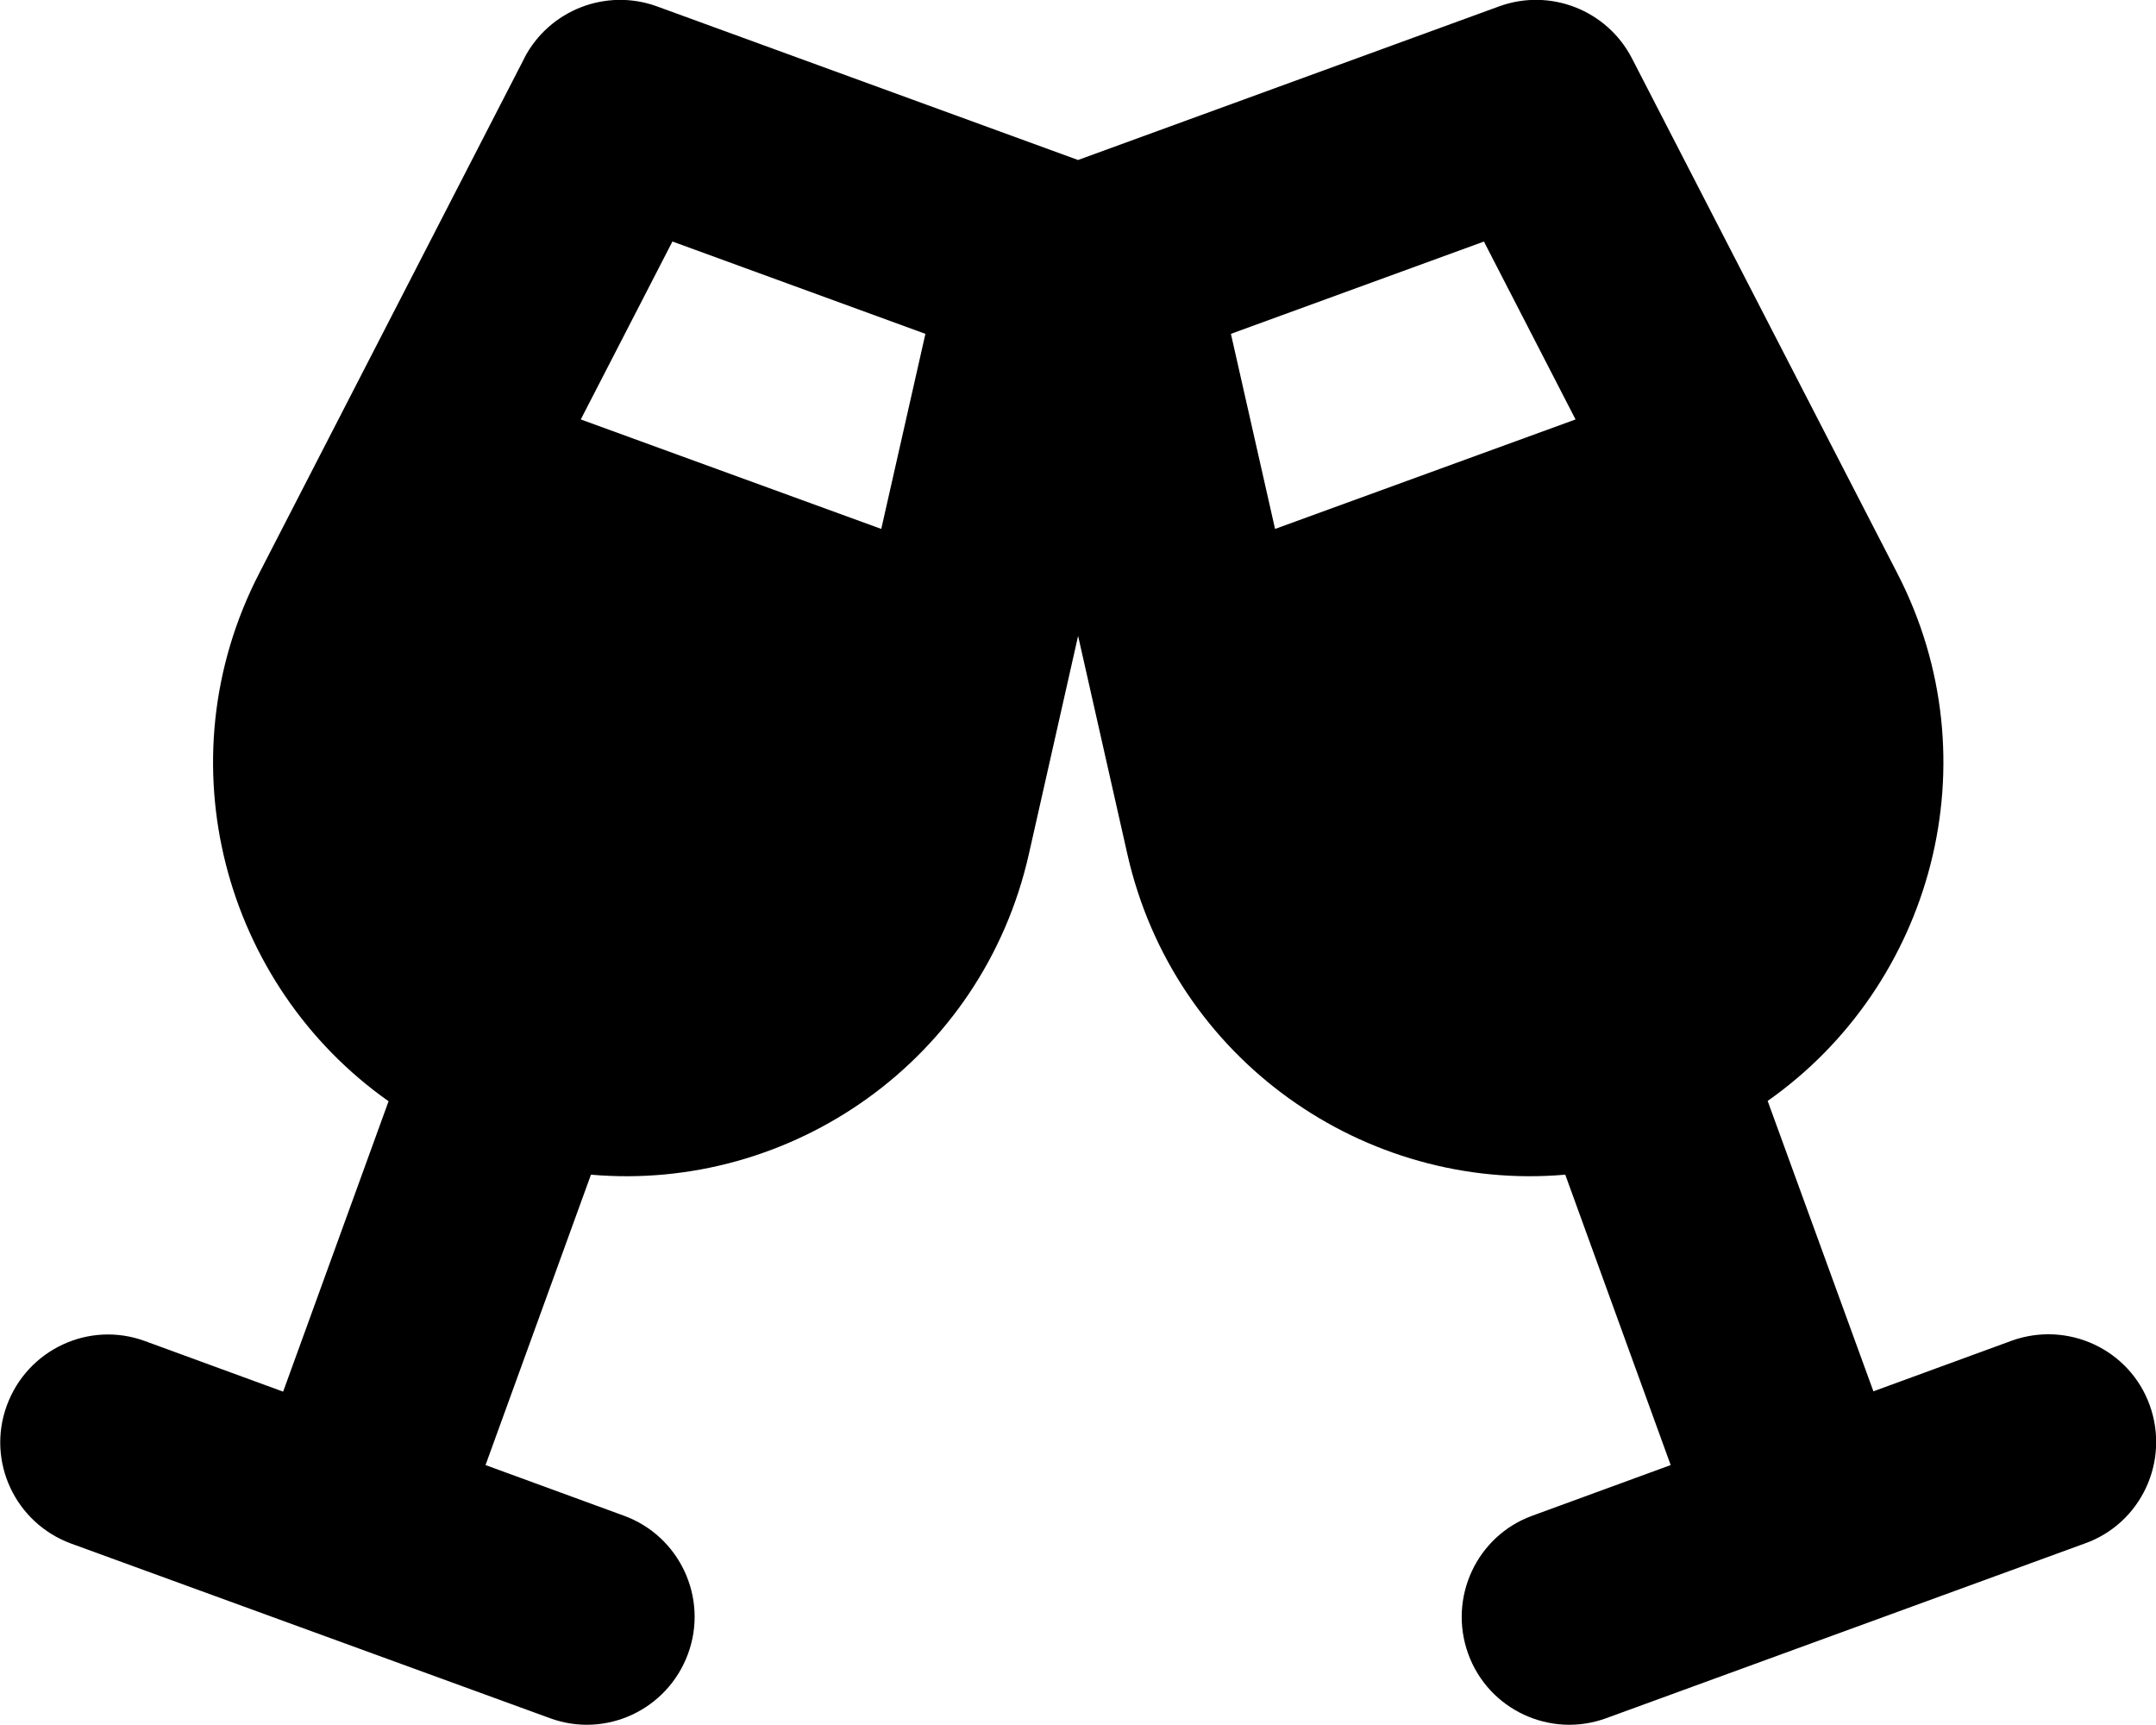 <svg version="1.1" xmlns="http://www.w3.org/2000/svg" width="40" height="32" viewBox="0 0 40 32">
<path fill="currentColor" d="M9.725 1.081c0.463-0.894 1.519-1.306 2.463-0.963l7.813 2.85 7.813-2.85c0.944-0.344 2 0.069 2.462 0.962l4.925 9.556c1.8 3.488 0.644 7.644-2.406 9.787l1.962 5.387 2.563-0.938c1.038-0.375 2.188 0.156 2.563 1.194s-0.156 2.188-1.194 2.563l-8.887 3.244c-1.038 0.381-2.188-0.156-2.563-1.194s0.156-2.188 1.194-2.563l2.563-0.938-1.956-5.387c-3.712 0.325-7.262-2.125-8.125-5.95l-0.913-4.044-0.913 4.044c-0.863 3.831-4.412 6.275-8.125 5.95l-1.956 5.387 2.563 0.938c1.037 0.375 1.575 1.525 1.194 2.563s-1.525 1.575-2.563 1.194l-8.881-3.238c-1.038-0.381-1.575-1.525-1.194-2.563s1.525-1.575 2.563-1.194l2.563 0.938 1.956-5.387c-3.050-2.15-4.2-6.306-2.4-9.794l4.919-9.556zM12.475 4.481l-1.7 3.3 5.575 2.031 0.819-3.619-4.694-1.713zM27.531 4.481l-4.694 1.712 0.819 3.619 5.575-2.031-1.7-3.3z"/>
</svg>